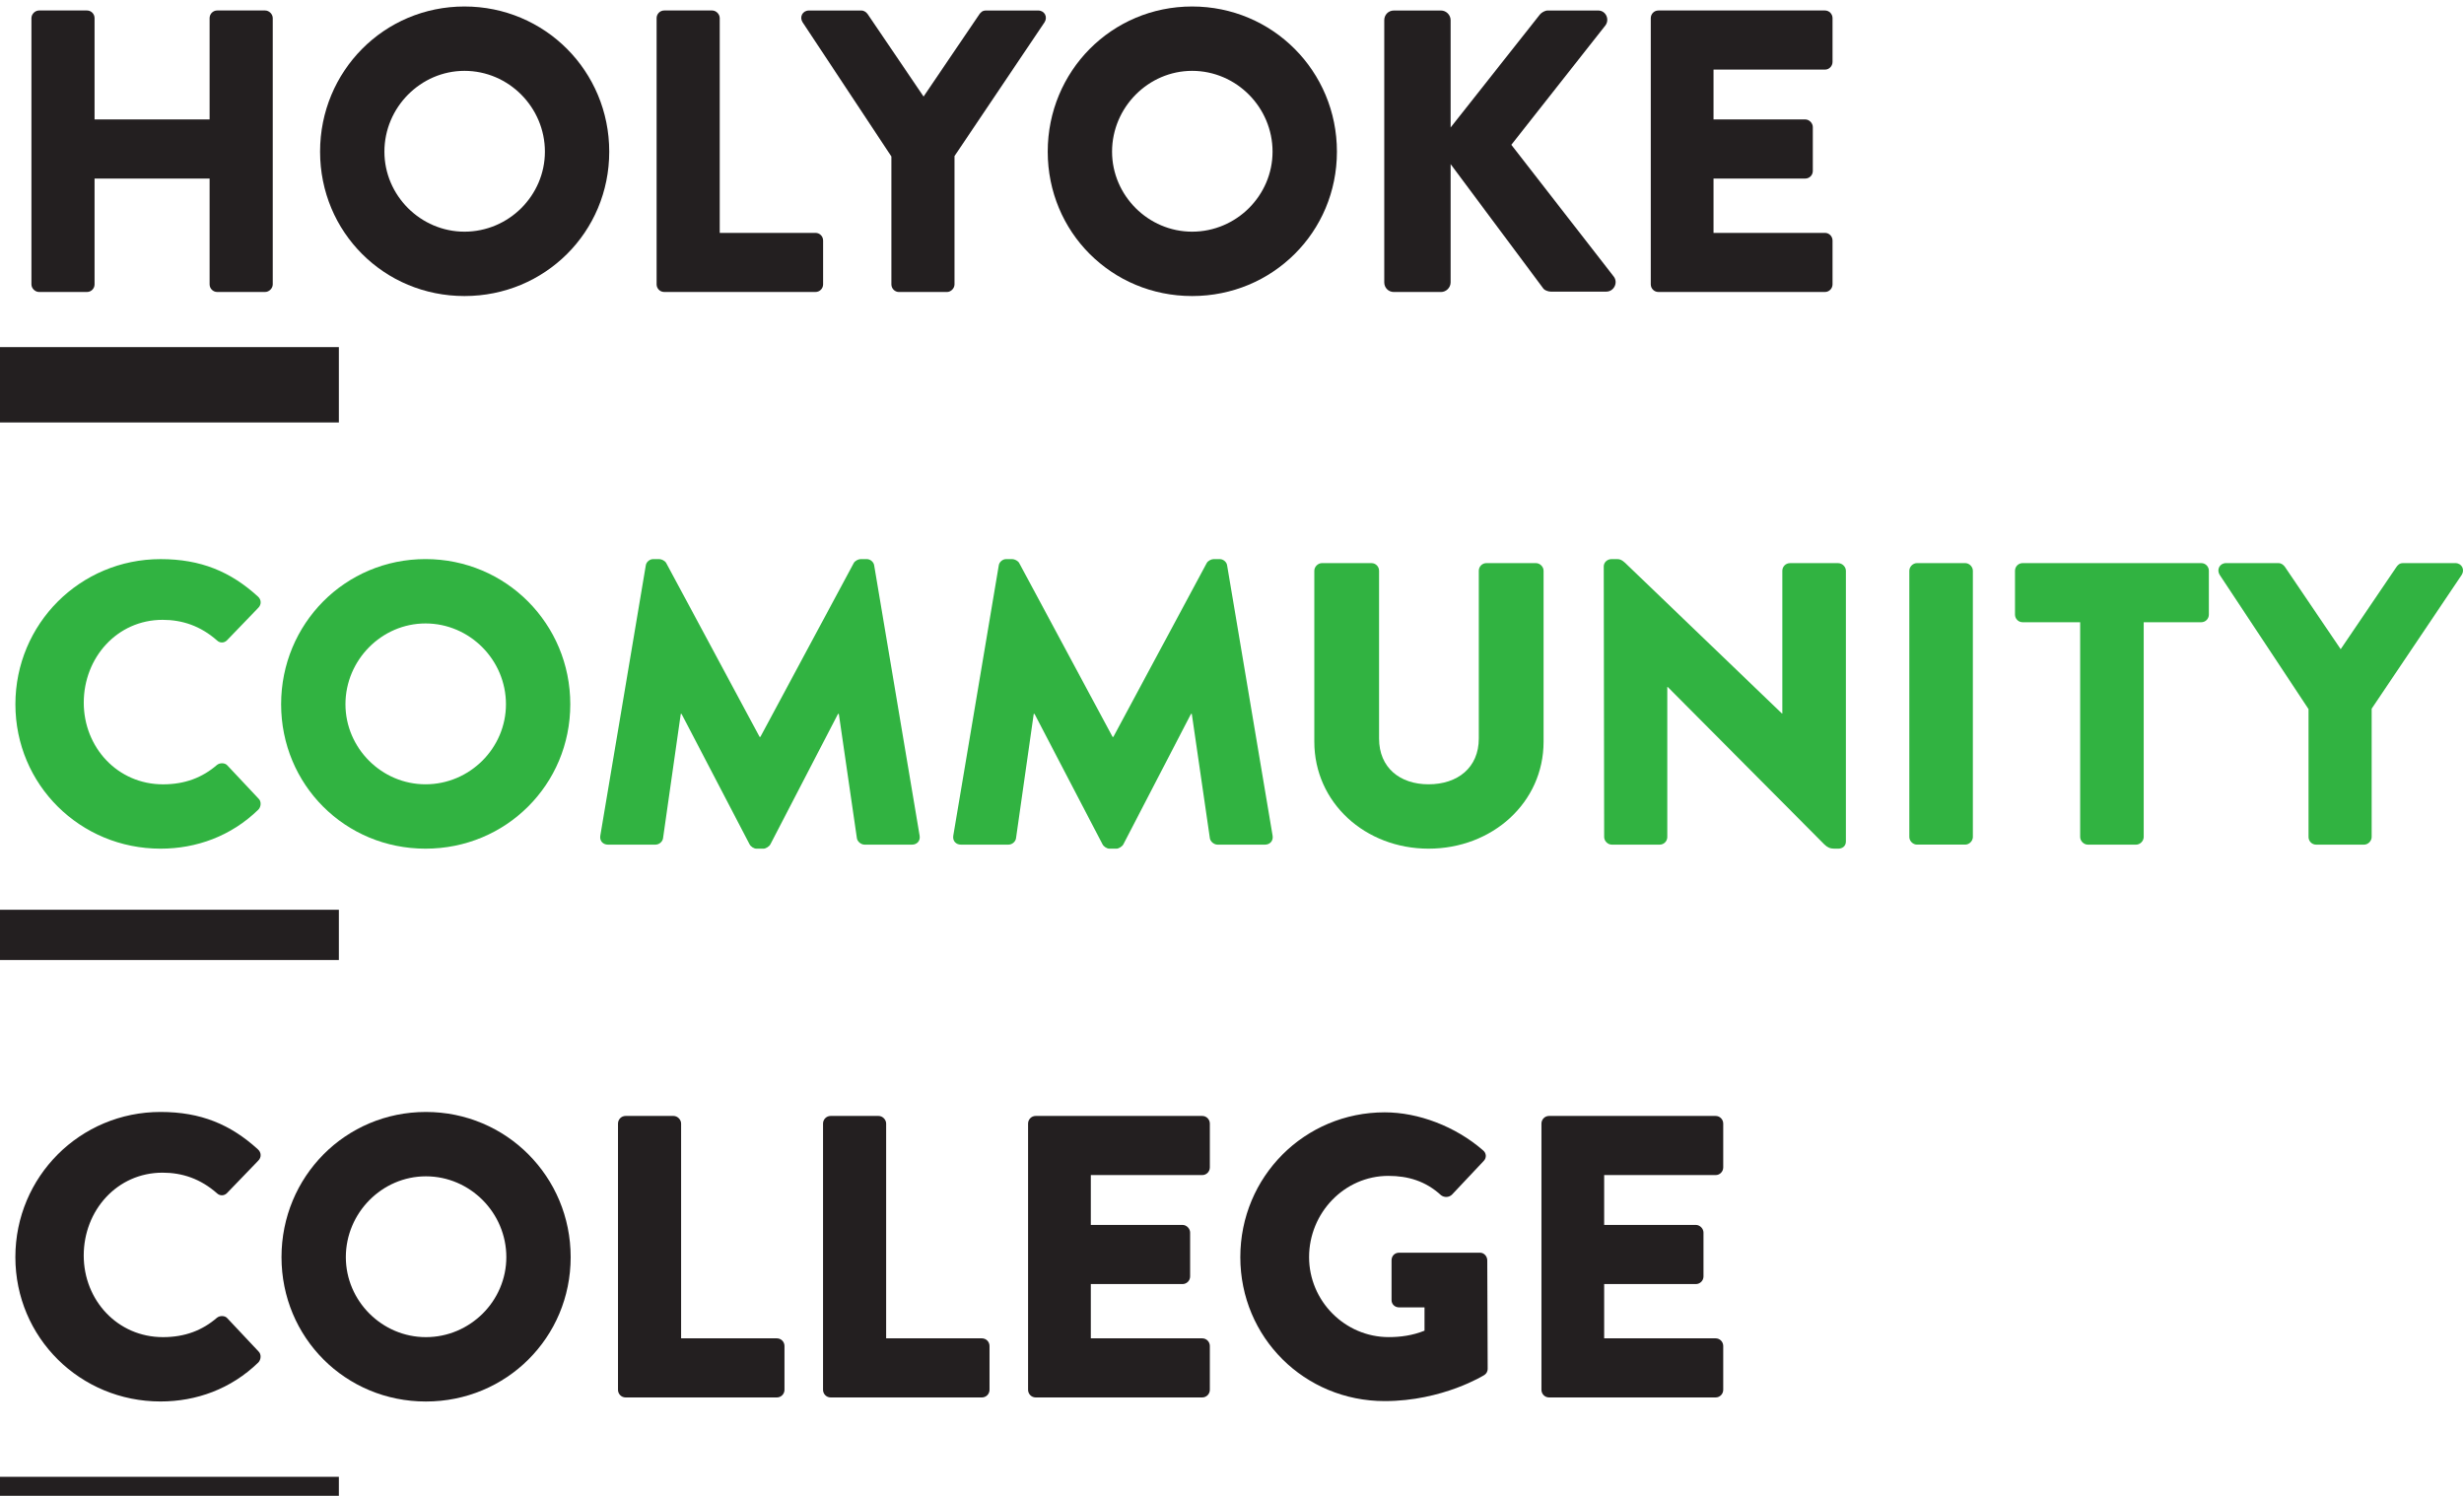 <?xml version="1.0" encoding="UTF-8" standalone="no"?>
<svg
   xmlns:dc="http://purl.org/dc/elements/1.1/"
   xmlns:cc="http://creativecommons.org/ns#"
   xmlns:rdf="http://www.w3.org/1999/02/22-rdf-syntax-ns#"
   xmlns:svg="http://www.w3.org/2000/svg"
   xmlns="http://www.w3.org/2000/svg"
   viewBox="0 0 95.424 57.933"
   xml:space="preserve"
   id="svg5959"
   version="1.1"><defs
     id="defs5963"><clipPath
       id="clipPath5975"
       clipPathUnits="userSpaceOnUse"><path
         id="path5973"
         d="M 0,0 H 612 V 792 H 0 Z" /></clipPath><clipPath
       id="clipPath6449"
       clipPathUnits="userSpaceOnUse"><path
         id="path6447"
         d="m 39,714.433 h 71.568 v 43.566 H 39 Z" /></clipPath></defs><g
     transform="matrix(1.333,0,0,-1.333,-52,1010.665)"
     id="g5967"><g
       id="g6443"><g
         clip-path="url(#clipPath6449)"
         id="g6445"><g
           transform="translate(43.675,741.943)"
           id="g6451"><path
             id="path6453"
             style="fill:#31b341;fill-opacity:1;fill-rule:nonzero;stroke:none"
             d="M 0,0 C 1.169,0 2.033,-0.363 2.828,-1.087 2.933,-1.18 2.933,-1.321 2.84,-1.414 L 1.928,-2.36 c -0.082,-0.083 -0.21,-0.083 -0.292,0 -0.479,0.42 -1.005,0.596 -1.578,0.596 -1.32,0 -2.29,-1.099 -2.29,-2.407 0,-1.297 0.982,-2.373 2.302,-2.373 0.643,0 1.145,0.199 1.566,0.562 0.082,0.069 0.234,0.069 0.304,-0.012 l 0.911,-0.97 C 2.933,-7.046 2.921,-7.198 2.84,-7.28 2.045,-8.051 1.04,-8.413 0,-8.413 c -2.337,0 -4.218,1.858 -4.218,4.195 C -4.218,-1.881 -2.337,0 0,0" /></g><g
           transform="translate(51.372,735.4)"
           id="g6455"><path
             id="path6457"
             style="fill:#31b341;fill-opacity:1;fill-rule:nonzero;stroke:none"
             d="M 0,0 C 1.286,0 2.337,1.052 2.337,2.326 2.337,3.611 1.286,4.674 0,4.674 -1.274,4.674 -2.326,3.611 -2.326,2.326 -2.326,1.052 -1.274,0 0,0 m 0,6.544 c 2.337,0 4.206,-1.881 4.206,-4.218 0,-2.338 -1.869,-4.196 -4.206,-4.196 -2.337,0 -4.195,1.858 -4.195,4.196 0,2.337 1.858,4.218 4.195,4.218" /></g><g
           transform="translate(57.771,741.756)"
           id="g6459"><path
             id="path6461"
             style="fill:#31b341;fill-opacity:1;fill-rule:nonzero;stroke:none"
             d="M 0,0 C 0.012,0.105 0.117,0.187 0.21,0.187 H 0.397 C 0.456,0.187 0.561,0.14 0.596,0.07 L 3.307,-4.978 H 3.33 L 6.041,0.07 c 0.035,0.07 0.14,0.117 0.198,0.117 H 6.427 C 6.52,0.187 6.625,0.105 6.637,0 l 1.32,-7.852 C 7.981,-8.004 7.876,-8.109 7.735,-8.109 H 6.357 c -0.106,0 -0.211,0.094 -0.223,0.186 L 5.609,-4.311 H 5.585 L 3.622,-8.097 C 3.587,-8.167 3.482,-8.226 3.424,-8.226 H 3.213 c -0.07,0 -0.163,0.059 -0.198,0.129 L 1.04,-4.311 H 1.017 L 0.502,-7.923 C 0.491,-8.015 0.397,-8.109 0.28,-8.109 h -1.378 c -0.141,0 -0.246,0.105 -0.223,0.257 z" /></g><g
           transform="translate(68.026,741.756)"
           id="g6463"><path
             id="path6465"
             style="fill:#31b341;fill-opacity:1;fill-rule:nonzero;stroke:none"
             d="M 0,0 C 0.012,0.105 0.117,0.187 0.21,0.187 H 0.397 C 0.456,0.187 0.561,0.14 0.596,0.07 L 3.307,-4.978 H 3.33 L 6.041,0.07 c 0.035,0.07 0.14,0.117 0.198,0.117 H 6.426 C 6.52,0.187 6.625,0.105 6.636,0 L 7.957,-7.852 C 7.98,-8.004 7.875,-8.109 7.735,-8.109 H 6.357 c -0.106,0 -0.211,0.094 -0.223,0.186 L 5.609,-4.311 H 5.585 L 3.622,-8.097 C 3.587,-8.167 3.481,-8.226 3.423,-8.226 h -0.21 c -0.07,0 -0.164,0.059 -0.199,0.129 L 1.04,-4.311 H 1.016 L 0.502,-7.923 C 0.491,-8.015 0.397,-8.109 0.28,-8.109 h -1.378 c -0.141,0 -0.246,0.105 -0.223,0.257 z" /></g><g
           transform="translate(77.194,741.605)"
           id="g6467"><path
             id="path6469"
             style="fill:#31b341;fill-opacity:1;fill-rule:nonzero;stroke:none"
             d="M 0,0 C 0,0.117 0.106,0.222 0.223,0.222 H 1.659 C 1.788,0.222 1.881,0.117 1.881,0 v -4.873 c 0,-0.852 0.608,-1.332 1.438,-1.332 0.841,0 1.46,0.48 1.46,1.332 V 0 c 0,0.117 0.094,0.222 0.222,0.222 H 6.438 C 6.555,0.222 6.661,0.117 6.661,0 V -4.966 C 6.661,-6.742 5.165,-8.075 3.319,-8.075 1.484,-8.075 0,-6.742 0,-4.966 Z" /></g><g
           transform="translate(85.603,741.733)"
           id="g6471"><path
             id="path6473"
             style="fill:#31b341;fill-opacity:1;fill-rule:nonzero;stroke:none"
             d="m 0,0 c 0,0.117 0.106,0.21 0.223,0.21 h 0.175 c 0.117,0 0.198,-0.082 0.292,-0.175 l 4.487,-4.311 h 0.011 v 4.148 c 0,0.116 0.094,0.221 0.222,0.221 h 1.402 c 0.117,0 0.223,-0.105 0.223,-0.221 v -7.865 c 0,-0.14 -0.106,-0.21 -0.223,-0.21 H 6.696 c -0.117,0 -0.199,0.036 -0.292,0.128 l -4.545,4.57 H 1.846 v -4.359 c 0,-0.117 -0.093,-0.222 -0.221,-0.222 H 0.234 c -0.117,0 -0.222,0.105 -0.222,0.222 z" /></g><g
           transform="translate(94.481,741.605)"
           id="g6475"><path
             id="path6477"
             style="fill:#31b341;fill-opacity:1;fill-rule:nonzero;stroke:none"
             d="M 0,0 C 0,0.117 0.105,0.222 0.222,0.222 H 1.624 C 1.741,0.222 1.846,0.117 1.846,0 v -7.735 c 0,-0.117 -0.105,-0.222 -0.222,-0.222 H 0.222 C 0.105,-7.957 0,-7.852 0,-7.735 Z" /></g><g
           transform="translate(99.444,740.109)"
           id="g6479"><path
             id="path6481"
             style="fill:#31b341;fill-opacity:1;fill-rule:nonzero;stroke:none"
             d="m 0,0 h -1.67 c -0.129,0 -0.223,0.105 -0.223,0.222 v 1.274 c 0,0.117 0.094,0.222 0.223,0.222 h 5.187 c 0.129,0 0.222,-0.105 0.222,-0.222 V 0.222 C 3.739,0.105 3.646,0 3.517,0 H 1.846 v -6.239 c 0,-0.118 -0.104,-0.223 -0.221,-0.223 H 0.223 C 0.106,-6.462 0,-6.357 0,-6.239 Z" /></g><g
           transform="translate(106.079,737.585)"
           id="g6483"><path
             id="path6485"
             style="fill:#31b341;fill-opacity:1;fill-rule:nonzero;stroke:none"
             d="m 0,0 -2.583,3.903 c -0.093,0.151 0,0.339 0.188,0.339 h 1.518 c 0.094,0 0.152,-0.059 0.188,-0.105 L 0.934,1.741 2.559,4.137 C 2.594,4.183 2.64,4.242 2.746,4.242 h 1.519 c 0.187,0 0.281,-0.188 0.187,-0.339 L 1.834,0.012 v -3.728 c 0,-0.117 -0.105,-0.222 -0.221,-0.222 H 0.222 C 0.093,-3.938 0,-3.833 0,-3.716 Z" /></g><g
           transform="translate(39.923,757.662)"
           id="g6487"><path
             id="path6489"
             style="fill:#231f20;fill-opacity:1;fill-rule:nonzero;stroke:none"
             d="M 0,0 C 0,0.117 0.105,0.222 0.222,0.222 H 1.613 C 1.741,0.222 1.834,0.117 1.834,0 V -2.944 H 5.176 V 0 c 0,0.117 0.094,0.222 0.222,0.222 H 6.789 C 6.905,0.222 7.011,0.117 7.011,0 v -7.736 c 0,-0.116 -0.106,-0.221 -0.222,-0.221 H 5.398 c -0.128,0 -0.222,0.105 -0.222,0.221 v 3.074 H 1.834 v -3.074 c 0,-0.116 -0.093,-0.221 -0.221,-0.221 H 0.222 C 0.105,-7.957 0,-7.852 0,-7.736 Z" /></g><g
           transform="translate(52.504,751.457)"
           id="g6491"><path
             id="path6493"
             style="fill:#231f20;fill-opacity:1;fill-rule:nonzero;stroke:none"
             d="M 0,0 C 1.286,0 2.337,1.051 2.337,2.325 2.337,3.61 1.286,4.673 0,4.673 -1.274,4.673 -2.326,3.61 -2.326,2.325 -2.326,1.051 -1.274,0 0,0 m 0,6.543 c 2.337,0 4.206,-1.881 4.206,-4.218 0,-2.337 -1.869,-4.195 -4.206,-4.195 -2.337,0 -4.195,1.858 -4.195,4.195 0,2.337 1.858,4.218 4.195,4.218" /></g><g
           transform="translate(58.086,757.662)"
           id="g6495"><path
             id="path6497"
             style="fill:#231f20;fill-opacity:1;fill-rule:nonzero;stroke:none"
             d="M 0,0 C 0,0.117 0.093,0.222 0.222,0.222 H 1.613 C 1.729,0.222 1.834,0.117 1.834,0 v -6.24 h 2.781 c 0.129,0 0.222,-0.104 0.222,-0.222 v -1.274 c 0,-0.116 -0.093,-0.221 -0.222,-0.221 H 0.222 C 0.093,-7.957 0,-7.852 0,-7.736 Z" /></g><g
           transform="translate(64.907,753.642)"
           id="g6499"><path
             id="path6501"
             style="fill:#231f20;fill-opacity:1;fill-rule:nonzero;stroke:none"
             d="m 0,0 -2.582,3.903 c -0.093,0.151 0,0.338 0.187,0.338 h 1.519 c 0.093,0 0.152,-0.059 0.187,-0.105 L 0.935,1.741 2.559,4.136 c 0.035,0.046 0.082,0.105 0.187,0.105 h 1.519 c 0.187,0 0.28,-0.187 0.187,-0.338 L 1.834,0.012 v -3.728 c 0,-0.117 -0.105,-0.222 -0.221,-0.222 H 0.222 C 0.093,-3.938 0,-3.833 0,-3.716 Z" /></g><g
           transform="translate(73.644,751.457)"
           id="g6503"><path
             id="path6505"
             style="fill:#231f20;fill-opacity:1;fill-rule:nonzero;stroke:none"
             d="M 0,0 C 1.286,0 2.337,1.051 2.337,2.325 2.337,3.61 1.286,4.673 0,4.673 -1.273,4.673 -2.326,3.61 -2.326,2.325 -2.326,1.051 -1.273,0 0,0 m 0,6.543 c 2.337,0 4.207,-1.881 4.207,-4.218 0,-2.337 -1.87,-4.195 -4.207,-4.195 -2.337,0 -4.195,1.858 -4.195,4.195 0,2.337 1.858,4.218 4.195,4.218" /></g><g
           transform="translate(79.226,757.603)"
           id="g6507"><path
             id="path6509"
             style="fill:#231f20;fill-opacity:1;fill-rule:nonzero;stroke:none"
             d="M 0,0 C 0,0.152 0.117,0.28 0.28,0.28 H 1.648 C 1.799,0.28 1.928,0.152 1.928,0 V -3.119 L 4.522,0.164 C 4.568,0.222 4.673,0.28 4.744,0.28 h 1.472 c 0.222,0 0.339,-0.257 0.21,-0.432 L 3.692,-3.622 6.671,-7.455 C 6.8,-7.63 6.671,-7.888 6.45,-7.888 H 4.837 c -0.081,0 -0.187,0.048 -0.21,0.083 l -2.699,3.622 v -3.436 c 0,-0.152 -0.129,-0.28 -0.28,-0.28 H 0.28 C 0.117,-7.899 0,-7.771 0,-7.619 Z" /></g><g
           transform="translate(86.969,757.662)"
           id="g6511"><path
             id="path6513"
             style="fill:#231f20;fill-opacity:1;fill-rule:nonzero;stroke:none"
             d="M 0,0 C 0,0.117 0.093,0.222 0.222,0.222 H 5.06 C 5.187,0.222 5.281,0.117 5.281,0 V -1.274 C 5.281,-1.39 5.187,-1.496 5.06,-1.496 H 1.823 v -1.448 h 2.664 c 0.117,0 0.221,-0.106 0.221,-0.223 V -4.44 c 0,-0.129 -0.104,-0.222 -0.221,-0.222 H 1.823 V -6.24 H 5.06 c 0.127,0 0.221,-0.104 0.221,-0.222 v -1.274 c 0,-0.116 -0.094,-0.221 -0.221,-0.221 H 0.222 C 0.093,-7.957 0,-7.852 0,-7.736 Z" /></g><g
           transform="translate(43.674,725.88)"
           id="g6515"><path
             id="path6517"
             style="fill:#231f20;fill-opacity:1;fill-rule:nonzero;stroke:none"
             d="M 0,0 C 1.169,0 2.033,-0.362 2.828,-1.086 2.933,-1.18 2.933,-1.321 2.84,-1.414 L 1.928,-2.36 c -0.082,-0.082 -0.21,-0.082 -0.292,0 -0.479,0.42 -1.005,0.596 -1.578,0.596 -1.32,0 -2.29,-1.098 -2.29,-2.407 0,-1.297 0.982,-2.372 2.302,-2.372 0.643,0 1.145,0.199 1.566,0.561 0.082,0.07 0.234,0.07 0.304,-0.012 L 2.851,-6.963 C 2.933,-7.045 2.921,-7.197 2.84,-7.28 2.045,-8.05 1.04,-8.412 0,-8.412 c -2.337,0 -4.218,1.857 -4.218,4.194 C -4.218,-1.881 -2.337,0 0,0" /></g><g
           transform="translate(51.383,719.337)"
           id="g6519"><path
             id="path6521"
             style="fill:#231f20;fill-opacity:1;fill-rule:nonzero;stroke:none"
             d="M 0,0 C 1.286,0 2.337,1.051 2.337,2.325 2.337,3.61 1.286,4.673 0,4.673 -1.274,4.673 -2.326,3.61 -2.326,2.325 -2.326,1.051 -1.274,0 0,0 m 0,6.543 c 2.337,0 4.206,-1.881 4.206,-4.218 0,-2.337 -1.869,-4.195 -4.206,-4.195 -2.337,0 -4.195,1.858 -4.195,4.195 0,2.337 1.858,4.218 4.195,4.218" /></g><g
           transform="translate(56.964,725.542)"
           id="g6523"><path
             id="path6525"
             style="fill:#231f20;fill-opacity:1;fill-rule:nonzero;stroke:none"
             d="M 0,0 C 0,0.117 0.093,0.222 0.222,0.222 H 1.613 C 1.729,0.222 1.834,0.117 1.834,0 v -6.24 h 2.781 c 0.129,0 0.222,-0.104 0.222,-0.222 v -1.274 c 0,-0.116 -0.093,-0.221 -0.222,-0.221 H 0.222 C 0.093,-7.957 0,-7.852 0,-7.736 Z" /></g><g
           transform="translate(62.921,725.542)"
           id="g6527"><path
             id="path6529"
             style="fill:#231f20;fill-opacity:1;fill-rule:nonzero;stroke:none"
             d="M 0,0 C 0,0.117 0.093,0.222 0.222,0.222 H 1.613 C 1.729,0.222 1.834,0.117 1.834,0 v -6.24 h 2.781 c 0.129,0 0.222,-0.104 0.222,-0.222 v -1.274 c 0,-0.116 -0.093,-0.221 -0.222,-0.221 H 0.222 C 0.093,-7.957 0,-7.852 0,-7.736 Z" /></g><g
           transform="translate(68.878,725.542)"
           id="g6531"><path
             id="path6533"
             style="fill:#231f20;fill-opacity:1;fill-rule:nonzero;stroke:none"
             d="M 0,0 C 0,0.117 0.093,0.222 0.222,0.222 H 5.06 C 5.187,0.222 5.281,0.117 5.281,0 V -1.274 C 5.281,-1.39 5.187,-1.496 5.06,-1.496 H 1.823 v -1.448 h 2.664 c 0.117,0 0.221,-0.106 0.221,-0.223 V -4.44 c 0,-0.129 -0.104,-0.223 -0.221,-0.223 H 1.823 V -6.24 H 5.06 c 0.127,0 0.221,-0.104 0.221,-0.222 v -1.274 c 0,-0.116 -0.094,-0.221 -0.221,-0.221 H 0.222 C 0.093,-7.957 0,-7.852 0,-7.736 Z" /></g><g
           transform="translate(79.239,725.869)"
           id="g6535"><path
             id="path6537"
             style="fill:#231f20;fill-opacity:1;fill-rule:nonzero;stroke:none"
             d="M 0,0 C 0.982,0 2.056,-0.41 2.851,-1.099 2.957,-1.18 2.967,-1.321 2.875,-1.414 L 1.951,-2.395 C 1.858,-2.478 1.729,-2.478 1.636,-2.408 c -0.444,0.41 -0.958,0.562 -1.53,0.562 -1.275,0 -2.303,-1.075 -2.303,-2.361 0,-1.273 1.041,-2.324 2.314,-2.324 0.339,0 0.689,0.046 1.04,0.187 v 0.677 H 0.42 c -0.128,0 -0.221,0.093 -0.221,0.21 V -4.3 c 0,0.129 0.093,0.222 0.221,0.222 h 2.35 c 0.116,0 0.21,-0.105 0.21,-0.222 l 0.012,-3.143 c 0,-0.105 -0.047,-0.152 -0.094,-0.187 0,0 -1.204,-0.76 -2.898,-0.76 -2.326,0 -4.195,1.846 -4.195,4.183 C -4.195,-1.87 -2.326,0 0,0" /></g><g
           transform="translate(83.793,725.542)"
           id="g6539"><path
             id="path6541"
             style="fill:#231f20;fill-opacity:1;fill-rule:nonzero;stroke:none"
             d="M 0,0 C 0,0.117 0.093,0.222 0.222,0.222 H 5.06 C 5.187,0.222 5.281,0.117 5.281,0 V -1.274 C 5.281,-1.39 5.187,-1.496 5.06,-1.496 H 1.822 v -1.448 h 2.665 c 0.116,0 0.221,-0.106 0.221,-0.223 V -4.44 c 0,-0.129 -0.105,-0.223 -0.221,-0.223 H 1.822 V -6.24 H 5.06 c 0.127,0 0.221,-0.104 0.221,-0.222 v -1.274 c 0,-0.116 -0.094,-0.221 -0.221,-0.221 H 0.222 C 0.093,-7.957 0,-7.852 0,-7.736 Z" /></g><g
           transform="translate(39,747.008)"
           id="g6543"><path
             id="path6545"
             style="fill:none;stroke:#231f20;stroke-width:2.19;stroke-linecap:butt;stroke-linejoin:miter;stroke-miterlimit:4;stroke-dasharray:none;stroke-opacity:1"
             d="M 0,0 H 9.855" /></g><g
           transform="translate(39,731.025)"
           id="g6547"><path
             id="path6549"
             style="fill:none;stroke:#231f20;stroke-width:1.46;stroke-linecap:butt;stroke-linejoin:miter;stroke-miterlimit:4;stroke-dasharray:none;stroke-opacity:1"
             d="M 0,0 H 9.855" /></g><g
           transform="translate(39,714.914)"
           id="g6551"><path
             id="path6553"
             style="fill:none;stroke:#231f20;stroke-width:0.73;stroke-linecap:butt;stroke-linejoin:miter;stroke-miterlimit:4;stroke-dasharray:none;stroke-opacity:1"
             d="M 0,0 H 9.855" /></g></g></g></g></svg>